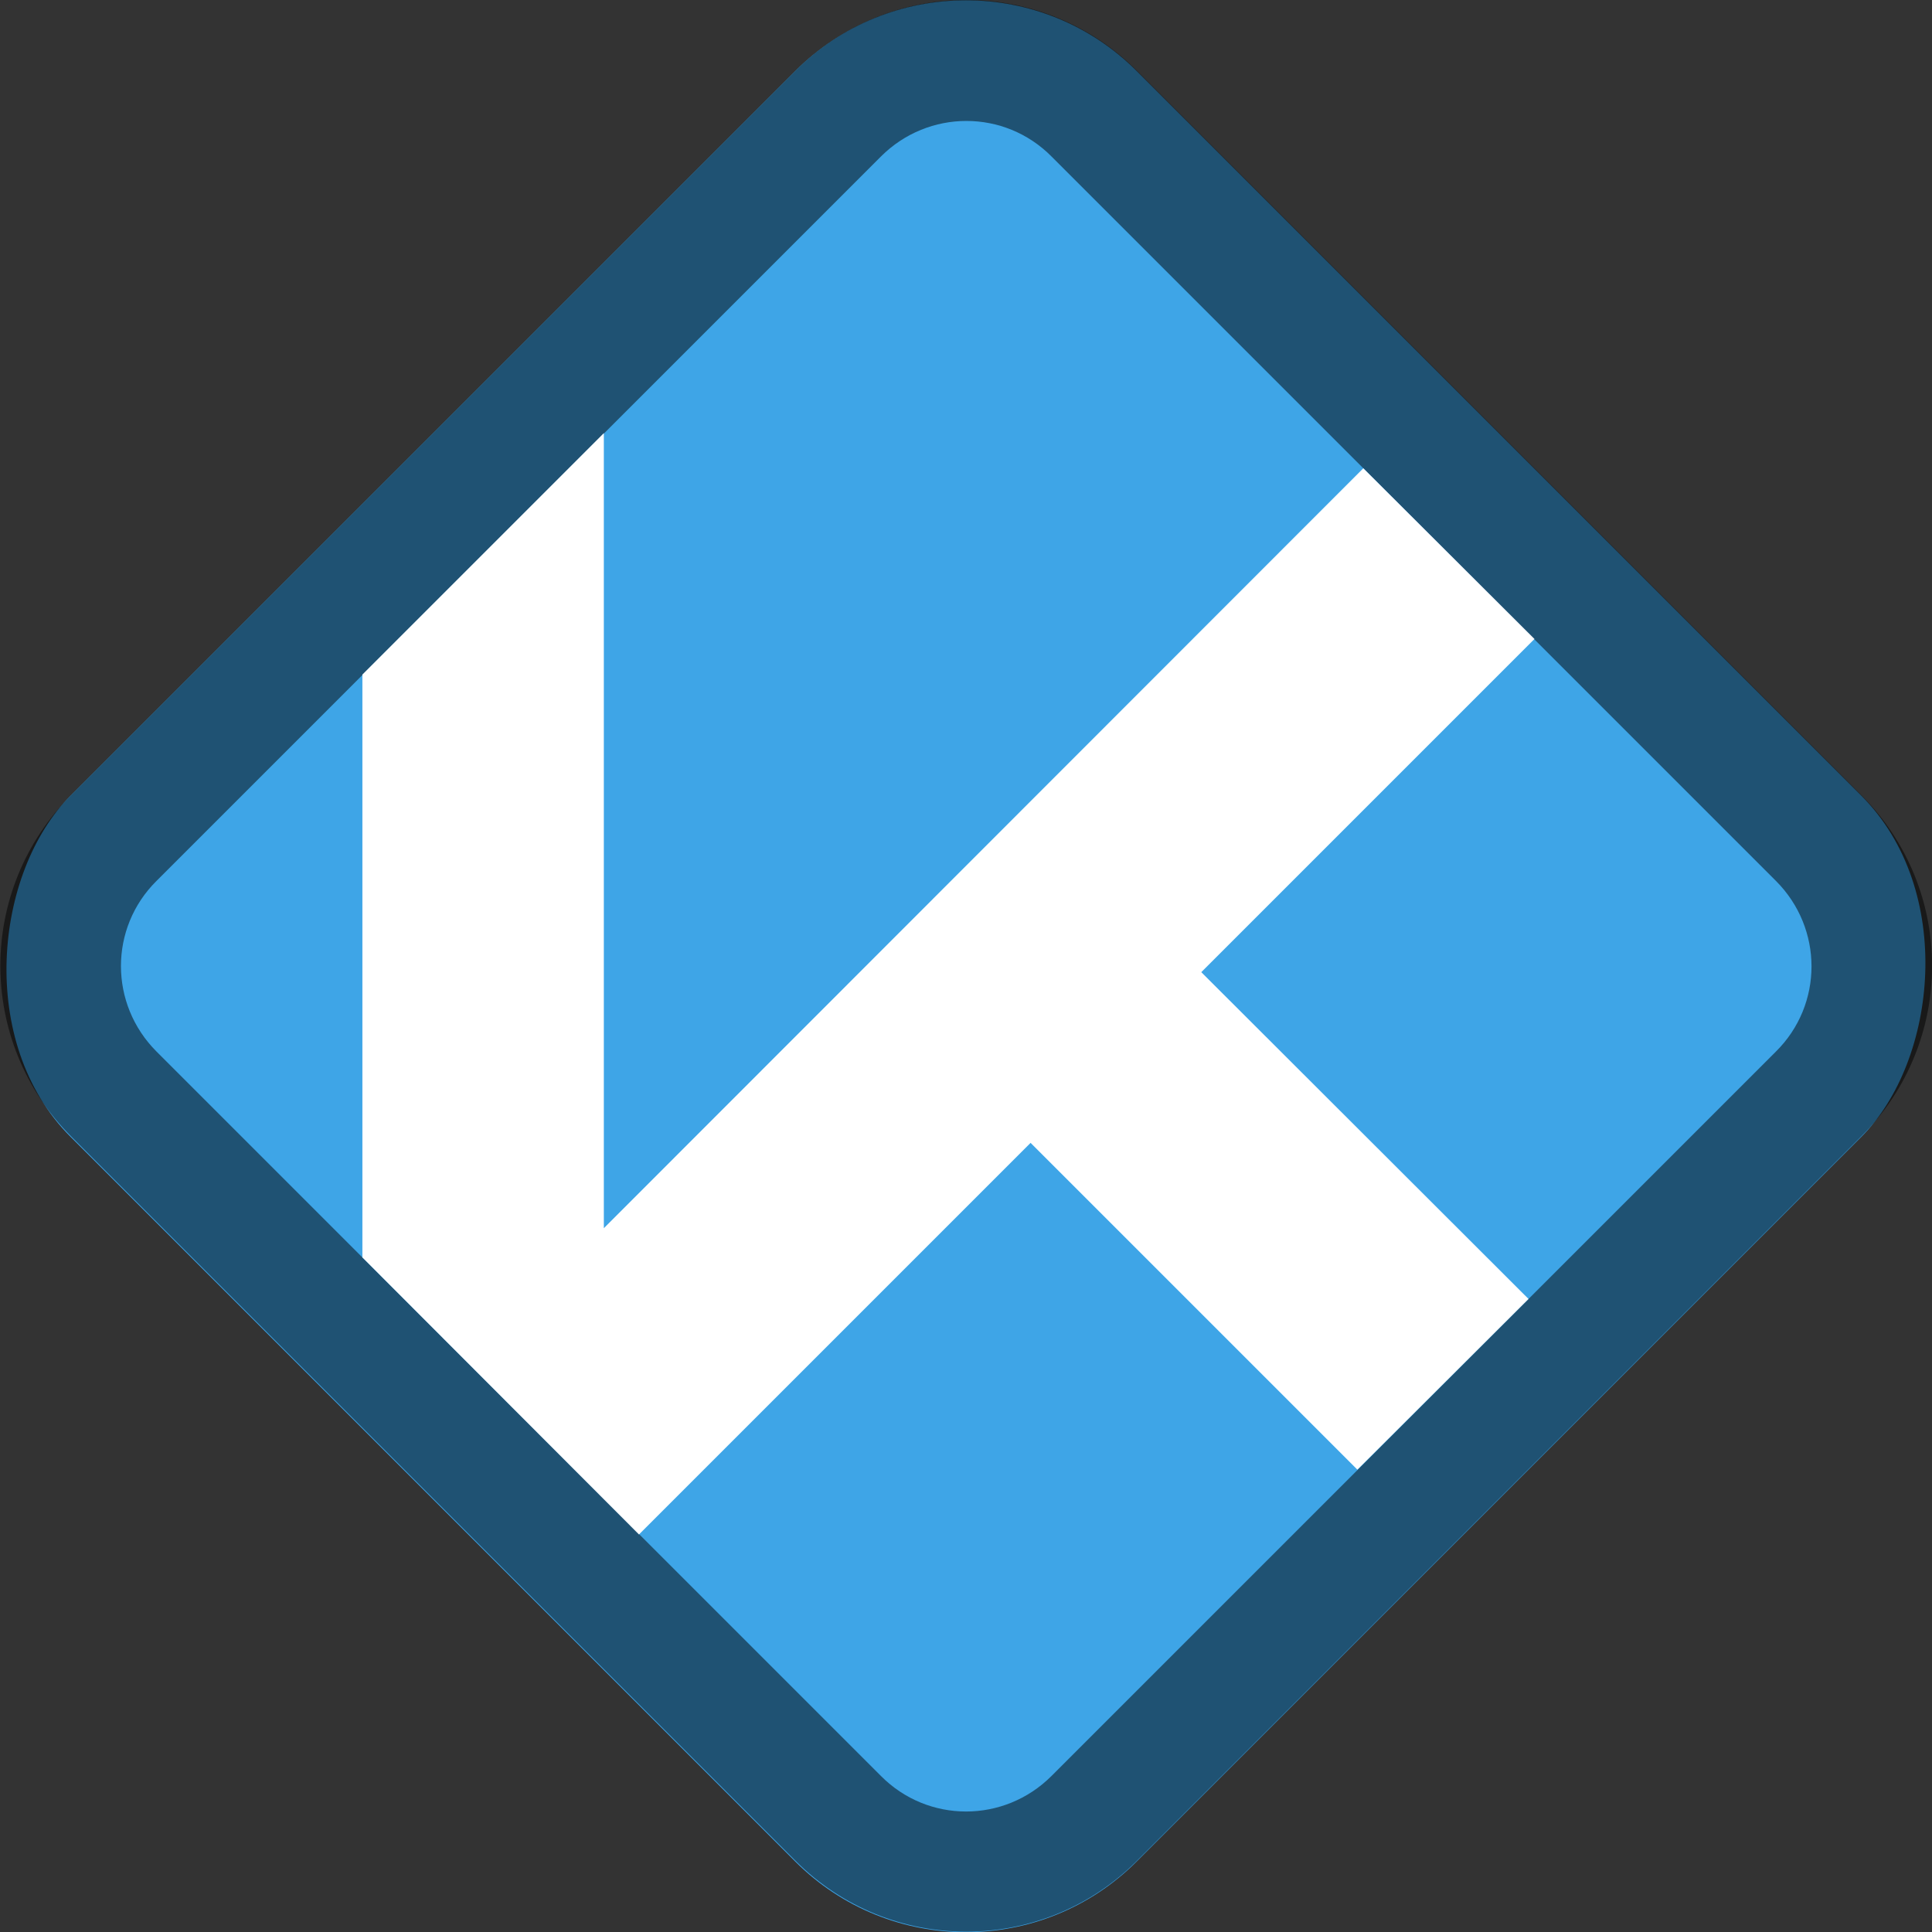 <?xml version="1.0" encoding="UTF-8" standalone="no"?>
<!-- Created with Inkscape (http://www.inkscape.org/) -->

<svg
   width="16"
   height="16"
   viewBox="0 0 4.233 4.233"
   version="1.1"
   id="svg5"
   inkscape:version="1.2 (dc2aedaf03, 2022-05-15)"
   sodipodi:docname="kodi.svg"
   xmlns:inkscape="http://www.inkscape.org/namespaces/inkscape"
   xmlns:sodipodi="http://sodipodi.sourceforge.net/DTD/sodipodi-0.dtd"
   xmlns="http://www.w3.org/2000/svg"
   xmlns:svg="http://www.w3.org/2000/svg">
  <rect x="0" y="0" width="4.233" height="4.233" fill="#333333" stroke="none"/>
  <sodipodi:namedview
     id="namedview7"
     pagecolor="#ffffff"
     bordercolor="#666666"
     borderopacity="1.0"
     inkscape:pageshadow="2"
     inkscape:pageopacity="0.0"
     inkscape:pagecheckerboard="0"
     inkscape:document-units="px"
     showgrid="false"
     units="px"
     height="48px"
     inkscape:zoom="35.399533"
     inkscape:cx="4.0678502"
     inkscape:cy="9.6611443"
     inkscape:window-width="1846"
     inkscape:window-height="1011"
     inkscape:window-x="0"
     inkscape:window-y="0"
     inkscape:window-maximized="1"
     inkscape:current-layer="svg5"
     inkscape:showpageshadow="2"
     inkscape:deskcolor="#d1d1d1"
     showguides="false" />
  <defs
     id="defs2" />
  <rect
     style="opacity:1;fill:#3ea5e7;fill-opacity:1;stroke-width:0.265"
     id="rect1162"
     width="3.303"
     height="3.303"
     x="1.342"
     y="-1.651"
     ry="0.529"
     transform="rotate(45)" />
  <path
     id="rect472"
     style="opacity:0.5;fill:#000000;stroke-width:0.265"
     d="m 2.491,0.155 c -0.207,-0.207 -0.541,-0.207 -0.748,0 L 0.156,1.742 c -0.207,0.207 -0.207,0.541 -3e-8,0.748 l 1.587,1.587 c 0.207,0.207 0.541,0.207 0.748,0 l 1.587,-1.587 c 0.207,-0.207 0.207,-0.541 0,-0.748 z M 2.304,0.343 3.891,1.93 c 0.104,0.104 0.104,0.271 10e-8,0.374 l -1.587,1.587 c -0.104,0.104 -0.271,0.104 -0.374,0 L 0.343,2.304 c -0.104,-0.104 -0.104,-0.271 4e-8,-0.374 L 1.93,0.343 c 0.104,-0.104 0.271,-0.104 0.374,0 z" />
  <path
     id="rect183"
     style="fill:#ffffff;stroke-width:0.505;stroke-linecap:round;stroke-linejoin:bevel"
     d="M 1.323,0.949 0.794,1.478 V 2.755 L 1.4,3.362 2.258,2.504 2.974,3.22 3.349,2.846 2.632,2.13 3.362,1.4 2.987,1.026 1.323,2.691 Z"
     sodipodi:nodetypes="cccccccccccc" />
</svg>
